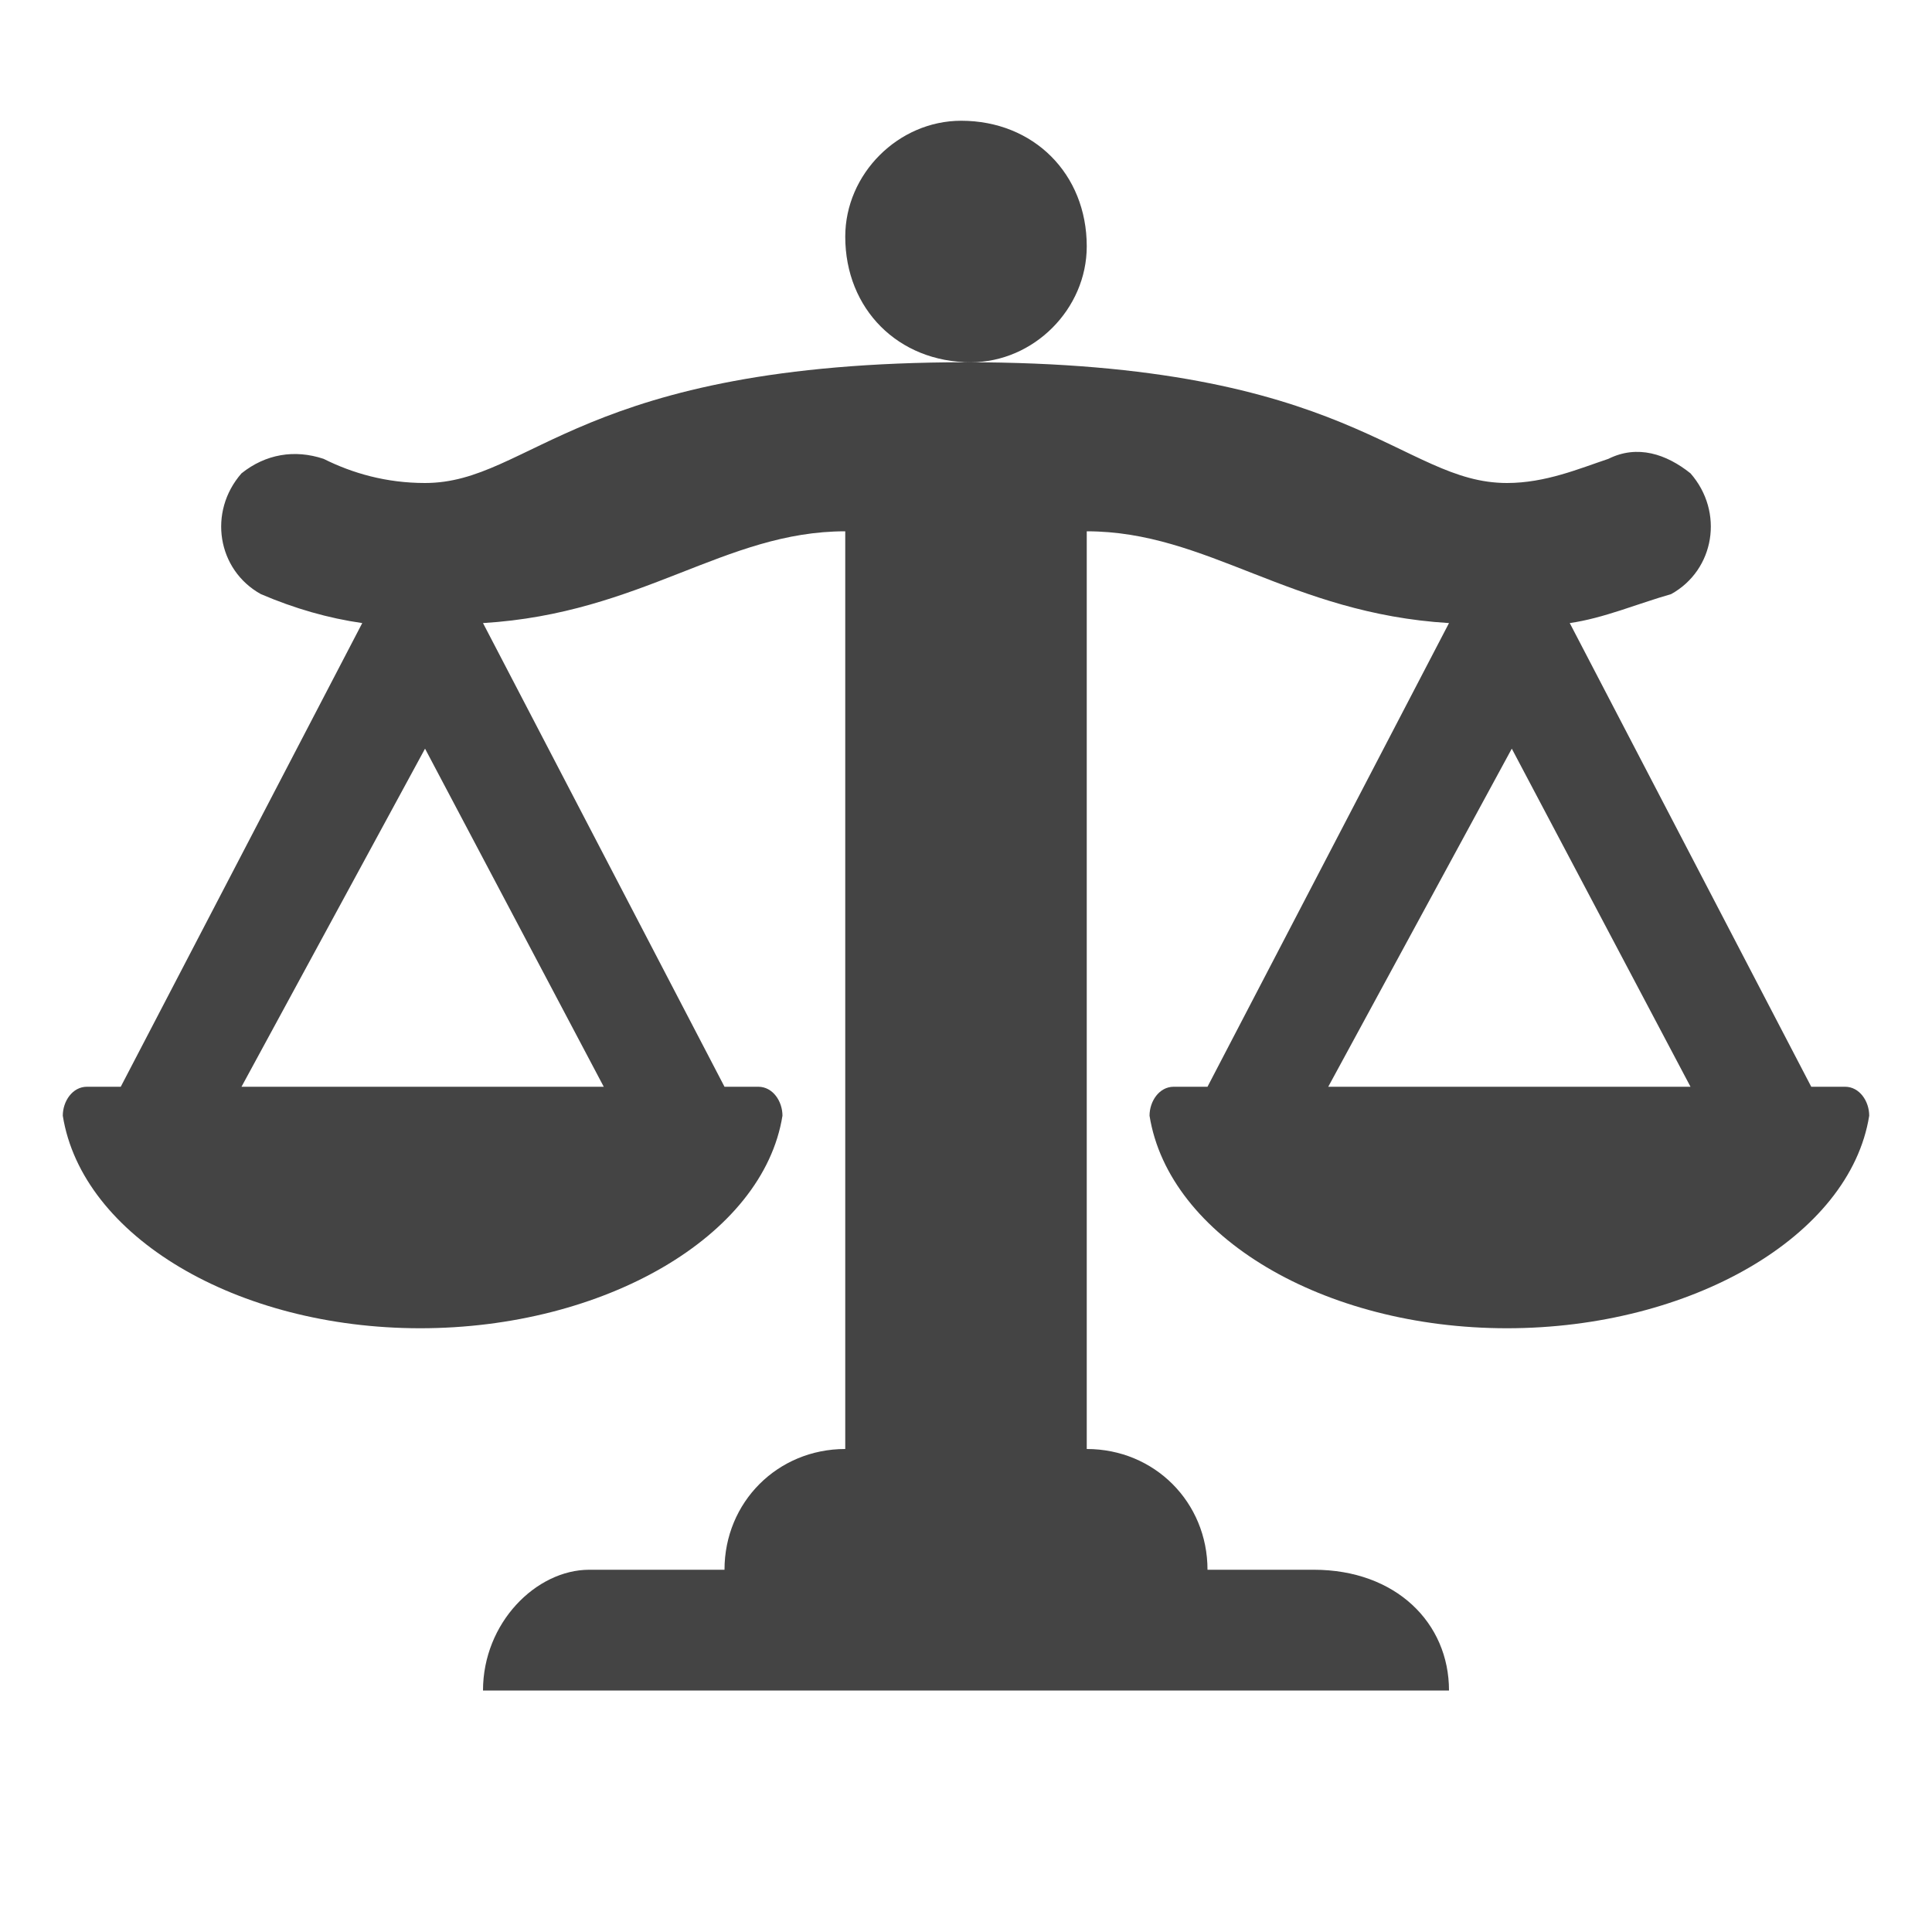 <?xml version="1.0"?><svg xmlns="http://www.w3.org/2000/svg" width="40" height="40" viewBox="0 0 40 40"><path fill="#444" d="m20.1 7.5c1.3 0 2.4-1.1 2.4-2.4 0-1.5-1.1-2.6-2.6-2.6-1.3 0-2.4 1.1-2.4 2.4 0 1.5 1.1 2.6 2.6 2.6z m18.1 15h-0.7l-5-9.6c0.7-0.1 1.4-0.4 2.1-0.6 0.9-0.5 1.1-1.7 0.4-2.5l0 0c-0.5-0.4-1.1-0.6-1.7-0.3-0.6 0.2-1.3 0.5-2.1 0.5-2.2 0-3.2-2.5-11.2-2.5s-9 2.5-11.2 2.5c-0.8 0-1.5-0.2-2.1-0.5-0.6-0.2-1.2-0.1-1.7 0.3l0 0c-0.7 0.8-0.5 2 0.4 2.5 0.7 0.3 1.4 0.5 2.1 0.6l-5 9.6h-0.7c-0.3 0-0.5 0.3-0.5 0.6 0.4 2.5 3.6 4.4 7.4 4.4s7.1-1.9 7.5-4.4c0-0.3-0.2-0.6-0.5-0.6h-0.7l-5-9.6c3.3-0.2 5-1.9 7.5-1.9v19c-1.4 0-2.5 1.1-2.5 2.5h-2.8c-1.1 0-2.2 1.1-2.2 2.5h20c0-1.4-1.1-2.5-2.8-2.5h-2.2c0-1.4-1.1-2.5-2.5-2.5v-19c2.5 0 4.2 1.7 7.5 1.9l-5 9.6h-0.7c-0.3 0-0.5 0.3-0.5 0.6 0.4 2.5 3.6 4.4 7.4 4.4s7.1-1.9 7.5-4.4c0-0.3-0.2-0.6-0.5-0.6z m-25.7 0h-7.5l3.8-7 3.7 7z m15 0l3.8-7 3.7 7h-7.5z"></path></svg>
